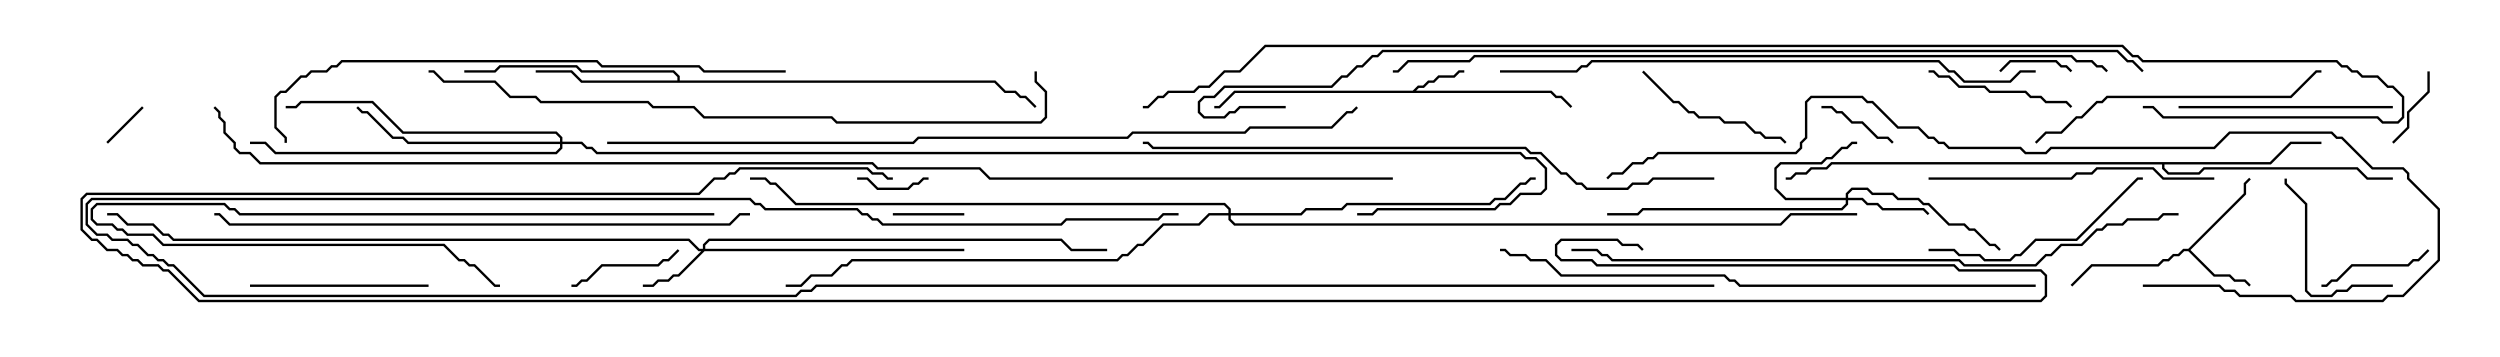<svg version="1.1" width="105" height="15" xmlns="http://www.w3.org/2000/svg"><path d="M59.336,3.807L59.551,3.593L59.765,3.593L59.979,3.379L60.194,3.379L60.408,3.164L61.051,3.164L61.265,2.95L61.5,2.95L61.5,3.05L61.306,3.05L61.092,3.264L60.449,3.264L60.235,3.479L60.021,3.479L59.806,3.693L59.592,3.693L59.478,3.807L65.164,3.807L65.378,4.021L65.592,4.021L66.035,4.465L65.965,4.535L65.551,4.121L65.336,4.121L65.122,3.907L51.878,3.907L51.235,4.55L51,4.55L51,4.45L51.194,4.45L51.836,3.807z" stroke="none"/><path d="M91.908,10.45L94.236,8.122L94.236,7.694L94.465,7.465L94.535,7.535L94.336,7.735L94.336,8.164L91.999,10.5L93.021,11.521L93.664,11.521L93.878,11.736L94.306,11.736L94.535,11.965L94.465,12.035L94.265,11.836L93.836,11.836L93.622,11.621L92.979,11.621L91.908,10.55L91.735,10.55L91.521,10.764L91.306,10.764L91.092,10.979L90.878,10.979L90.664,11.193L87.878,11.193L87.035,12.035L86.965,11.965L87.836,11.093L90.622,11.093L90.836,10.879L91.051,10.879L91.265,10.664L91.479,10.664L91.694,10.45z" stroke="none"/><path d="M28.45,3.379L28.45,3.235L28.265,3.05L24.408,3.05L24.194,2.836L21.021,2.836L20.806,3.05L19.5,3.05L19.5,2.95L20.765,2.95L20.979,2.736L24.235,2.736L24.449,2.95L28.306,2.95L28.55,3.194L28.55,3.379L41.806,3.379L42.235,3.807L42.664,3.807L42.878,4.021L43.092,4.021L43.535,4.465L43.465,4.535L43.051,4.121L42.836,4.121L42.622,3.907L42.194,3.907L41.765,3.479L24.408,3.479L23.979,3.05L22.5,3.05L22.5,2.95L24.021,2.95L24.449,3.379z" stroke="none"/><path d="M95.336,6.807L96.194,5.95L97.5,5.95L97.5,6.05L96.235,6.05L95.378,6.907L90.907,6.907L90.907,7.051L91.092,7.236L92.336,7.236L92.551,7.021L99.021,7.021L99.449,7.45L100.5,7.45L100.5,7.55L99.408,7.55L98.979,7.121L92.592,7.121L92.378,7.336L91.051,7.336L90.807,7.092L90.807,6.907L76.949,6.907L76.735,7.121L76.092,7.121L75.878,7.336L75.449,7.336L75.235,7.55L75,7.55L75,7.45L75.194,7.45L75.408,7.236L75.836,7.236L76.051,7.021L76.694,7.021L76.908,6.807z" stroke="none"/><path d="M77.521,8.307L77.521,8.122L77.765,7.879L78.449,7.879L78.664,8.093L79.521,8.093L79.735,8.307L80.592,8.307L80.806,8.521L81.021,8.521L81.878,9.379L82.521,9.379L82.735,9.593L82.949,9.593L83.592,10.236L83.806,10.236L84.035,10.465L83.965,10.535L83.765,10.336L83.551,10.336L82.908,9.693L82.694,9.693L82.479,9.479L81.836,9.479L80.979,8.621L80.765,8.621L80.551,8.407L79.694,8.407L79.479,8.193L78.622,8.193L78.408,7.979L77.806,7.979L77.621,8.164L77.621,8.307L78.235,8.307L78.449,8.521L78.878,8.521L79.092,8.736L80.806,8.736L81.035,8.965L80.965,9.035L80.765,8.836L79.051,8.836L78.836,8.621L78.408,8.621L78.194,8.407L77.621,8.407L77.621,8.592L77.378,8.836L69.021,8.836L68.806,9.05L67.5,9.05L67.5,8.95L68.765,8.95L68.979,8.736L77.336,8.736L77.521,8.551L77.521,8.407L74.979,8.407L74.521,7.949L74.521,7.051L74.765,6.807L76.479,6.807L76.694,6.593L76.908,6.593L77.336,6.164L77.551,6.164L77.765,5.95L78,5.95L78,6.05L77.806,6.05L77.592,6.264L77.378,6.264L76.949,6.693L76.735,6.693L76.521,6.907L74.806,6.907L74.621,7.092L74.621,7.908L75.021,8.307z" stroke="none"/><path d="M29.521,10.45L29.521,10.265L29.765,10.021L44.592,10.021L45.021,10.45L46.5,10.45L46.5,10.55L44.979,10.55L44.551,10.121L29.806,10.121L29.621,10.306L29.621,10.45L40.5,10.45L40.5,10.55L29.592,10.55L28.521,11.621L28.306,11.621L28.092,11.836L27.664,11.836L27.449,12.05L27,12.05L27,11.95L27.408,11.95L27.622,11.736L28.051,11.736L28.265,11.521L28.479,11.521L29.451,10.55L29.336,10.55L28.908,10.121L7.265,10.121L7.051,9.907L6.836,9.907L6.408,9.479L5.336,9.479L4.908,9.05L4.5,9.05L4.5,8.95L4.949,8.95L5.378,9.379L6.449,9.379L6.878,9.807L7.092,9.807L7.306,10.021L28.949,10.021L29.378,10.45z" stroke="none"/><path d="M23.521,5.95L23.521,5.806L23.336,5.621L16.908,5.621L15.622,4.336L12.664,4.336L12.449,4.55L12,4.55L12,4.45L12.408,4.45L12.622,4.236L15.664,4.236L16.949,5.521L23.378,5.521L23.621,5.765L23.621,5.95L24.449,5.95L24.664,6.164L24.878,6.164L25.092,6.379L63.878,6.379L64.092,6.593L64.521,6.593L64.979,7.051L64.979,7.949L64.735,8.193L63.878,8.193L63.449,8.621L63.021,8.621L62.806,8.836L57.878,8.836L57.664,9.05L57,9.05L57,8.95L57.622,8.95L57.836,8.736L62.765,8.736L62.979,8.521L63.408,8.521L63.836,8.093L64.694,8.093L64.879,7.908L64.879,7.092L64.479,6.693L64.051,6.693L63.836,6.479L25.051,6.479L24.836,6.264L24.622,6.264L24.408,6.05L23.621,6.05L23.621,6.235L23.378,6.479L11.551,6.479L11.122,6.05L10.5,6.05L10.5,5.95L11.164,5.95L11.592,6.379L23.336,6.379L23.521,6.194L23.521,6.05L17.122,6.05L16.908,5.836L16.479,5.836L15.408,4.764L15.194,4.764L14.965,4.535L15.035,4.465L15.235,4.664L15.449,4.664L16.521,5.736L16.949,5.736L17.164,5.95z" stroke="none"/><path d="M51.593,8.95L51.593,8.806L51.408,8.621L33.408,8.621L32.551,7.764L32.336,7.764L32.122,7.55L31.5,7.55L31.5,7.45L32.164,7.45L32.378,7.664L32.592,7.664L33.449,8.521L51.449,8.521L51.693,8.765L51.693,8.95L54.622,8.95L54.836,8.736L56.336,8.736L56.551,8.521L62.551,8.521L62.765,8.307L63.194,8.307L63.836,7.664L64.051,7.664L64.265,7.45L64.5,7.45L64.5,7.55L64.306,7.55L64.092,7.764L63.878,7.764L63.235,8.407L62.806,8.407L62.592,8.621L56.592,8.621L56.378,8.836L54.878,8.836L54.664,9.05L51.693,9.05L51.693,9.194L51.878,9.379L74.765,9.379L75.194,8.95L78,8.95L78,9.05L75.235,9.05L74.806,9.479L51.836,9.479L51.593,9.235L51.593,9.05L50.806,9.05L50.378,9.479L48.878,9.479L48.021,10.336L47.806,10.336L47.378,10.764L47.164,10.764L46.949,10.979L35.806,10.979L35.592,11.193L35.378,11.193L34.949,11.621L34.092,11.621L33.664,12.05L33,12.05L33,11.95L33.622,11.95L34.051,11.521L34.908,11.521L35.336,11.093L35.551,11.093L35.765,10.879L46.908,10.879L47.122,10.664L47.336,10.664L47.765,10.236L47.979,10.236L48.836,9.379L50.336,9.379L50.765,8.95z" stroke="none"/><path d="M4.535,6.035L4.465,5.965L5.965,4.465L6.035,4.535z" stroke="none"/><path d="M36,7.55L36,7.45L36.449,7.45L36.878,7.879L38.122,7.879L38.336,7.664L38.551,7.664L38.765,7.45L39,7.45L39,7.55L38.806,7.55L38.592,7.764L38.378,7.764L38.164,7.979L36.836,7.979L36.408,7.55z" stroke="none"/><path d="M37.5,9.05L37.5,8.95L40.5,8.95L40.5,9.05z" stroke="none"/><path d="M87.035,2.965L86.965,3.035L86.765,2.836L86.551,2.836L86.336,2.621L84.449,2.621L84.035,3.035L83.965,2.965L84.408,2.521L86.378,2.521L86.592,2.736L86.806,2.736z" stroke="none"/><path d="M76.5,4.55L76.5,4.45L76.949,4.45L77.164,4.664L77.378,4.664L77.806,5.093L78.235,5.093L78.878,5.736L79.306,5.736L79.535,5.965L79.465,6.035L79.265,5.836L78.836,5.836L78.194,5.193L77.765,5.193L77.336,4.764L77.122,4.764L76.908,4.55z" stroke="none"/><path d="M101.95,3L102.05,3L102.05,3.878L101.193,4.735L101.193,5.378L100.535,6.035L100.465,5.965L101.093,5.336L101.093,4.694L101.95,3.836z" stroke="none"/><path d="M24,12.05L24,11.95L24.194,11.95L24.408,11.736L24.622,11.736L25.265,11.093L27.622,11.093L27.836,10.879L28.051,10.879L28.465,10.465L28.535,10.535L28.092,10.979L27.878,10.979L27.664,11.193L25.306,11.193L24.664,11.836L24.449,11.836L24.235,12.05z" stroke="none"/><path d="M97.5,12.05L97.5,11.95L97.694,11.95L97.908,11.736L98.122,11.736L98.765,11.093L101.122,11.093L101.336,10.879L101.551,10.879L101.965,10.465L102.035,10.535L101.592,10.979L101.378,10.979L101.164,11.193L98.806,11.193L98.164,11.836L97.949,11.836L97.735,12.05z" stroke="none"/><path d="M81,3.05L81,2.95L81.235,2.95L81.449,3.164L81.878,3.164L82.306,3.593L83.378,3.593L83.592,3.807L85.092,3.807L85.306,4.021L85.735,4.021L85.949,4.236L86.806,4.236L87.035,4.465L86.965,4.535L86.765,4.336L85.908,4.336L85.694,4.121L85.265,4.121L85.051,3.907L83.551,3.907L83.336,3.693L82.265,3.693L81.836,3.264L81.408,3.264L81.194,3.05z" stroke="none"/><path d="M100.5,11.95L100.5,12.05L98.806,12.05L98.592,12.264L98.164,12.264L97.949,12.479L97.051,12.479L96.807,12.235L96.807,8.592L95.95,7.735L95.95,7.5L96.05,7.5L96.05,7.694L96.907,8.551L96.907,12.194L97.092,12.379L97.908,12.379L98.122,12.164L98.551,12.164L98.765,11.95z" stroke="none"/><path d="M68.965,3.035L69.035,2.965L70.306,4.236L70.521,4.236L70.949,4.664L71.164,4.664L71.378,4.879L72.235,4.879L72.449,5.093L73.306,5.093L73.735,5.521L73.949,5.521L74.164,5.736L74.806,5.736L75.035,5.965L74.965,6.035L74.765,5.836L74.122,5.836L73.908,5.621L73.694,5.621L73.265,5.193L72.408,5.193L72.194,4.979L71.336,4.979L71.122,4.764L70.908,4.764L70.479,4.336L70.265,4.336z" stroke="none"/><path d="M10.5,12.05L10.5,11.95L18,11.95L18,12.05z" stroke="none"/><path d="M91.5,4.55L91.5,4.45L100.5,4.45L100.5,4.55z" stroke="none"/><path d="M30,8.95L30,9.05L10.051,9.05L9.836,8.836L9.622,8.836L9.408,8.621L4.092,8.621L3.907,8.806L3.907,9.194L4.092,9.379L4.735,9.379L4.949,9.593L5.164,9.593L5.378,9.807L6.449,9.807L6.878,10.236L18.664,10.236L19.306,10.879L19.521,10.879L19.735,11.093L19.949,11.093L20.806,11.95L21,11.95L21,12.05L20.765,12.05L19.908,11.193L19.694,11.193L19.479,10.979L19.265,10.979L18.622,10.336L6.836,10.336L6.408,9.907L5.336,9.907L5.122,9.693L4.908,9.693L4.694,9.479L4.051,9.479L3.807,9.235L3.807,8.765L4.051,8.521L9.449,8.521L9.664,8.736L9.878,8.736L10.092,8.95z" stroke="none"/><path d="M81,10.55L81,10.45L82.092,10.45L82.306,10.664L83.164,10.664L83.378,10.879L84.408,10.879L84.622,10.664L84.836,10.664L85.479,10.021L87.194,10.021L89.765,7.45L90,7.45L90,7.55L89.806,7.55L87.235,10.121L85.521,10.121L84.878,10.764L84.664,10.764L84.449,10.979L83.336,10.979L83.122,10.764L82.265,10.764L82.051,10.55z" stroke="none"/><path d="M81,7.55L81,7.45L86.979,7.45L87.194,7.236L87.836,7.236L88.051,7.021L90.449,7.021L90.878,7.45L93,7.45L93,7.55L90.836,7.55L90.408,7.121L88.092,7.121L87.878,7.336L87.235,7.336L87.021,7.55z" stroke="none"/><path d="M85.535,6.035L85.465,5.965L85.908,5.521L86.551,5.521L87.194,4.879L87.408,4.879L88.051,4.236L88.265,4.236L88.479,4.021L96.194,4.021L97.265,2.95L97.5,2.95L97.5,3.05L97.306,3.05L96.235,4.121L88.521,4.121L88.306,4.336L88.092,4.336L87.449,4.979L87.235,4.979L86.592,5.621L85.949,5.621z" stroke="none"/><path d="M33,2.95L33,3.05L29.551,3.05L29.336,2.836L25.265,2.836L25.051,2.621L14.378,2.621L14.164,2.836L13.949,2.836L13.735,3.05L13.092,3.05L12.878,3.264L12.664,3.264L12.021,3.907L11.806,3.907L11.621,4.092L11.621,5.336L12.05,5.765L12.05,6L11.95,6L11.95,5.806L11.521,5.378L11.521,4.051L11.765,3.807L11.979,3.807L12.622,3.164L12.836,3.164L13.051,2.95L13.694,2.95L13.908,2.736L14.122,2.736L14.336,2.521L25.092,2.521L25.306,2.736L29.378,2.736L29.592,2.95z" stroke="none"/><path d="M85.5,2.95L85.5,3.05L84.878,3.05L84.449,3.479L82.479,3.479L82.051,3.05L81.836,3.05L81.408,2.621L66.878,2.621L66.664,2.836L66.449,2.836L66.235,3.05L63,3.05L63,2.95L66.194,2.95L66.408,2.736L66.622,2.736L66.836,2.521L81.449,2.521L81.878,2.95L82.092,2.95L82.521,3.379L84.408,3.379L84.836,2.95z" stroke="none"/><path d="M31.5,8.95L31.5,9.05L31.092,9.05L30.664,9.479L9.622,9.479L9.194,9.05L9,9.05L9,8.95L9.235,8.95L9.664,9.379L30.622,9.379L31.051,8.95z" stroke="none"/><path d="M85.5,11.95L85.5,12.05L73.051,12.05L72.836,11.836L72.622,11.836L72.408,11.621L65.551,11.621L64.908,10.979L64.265,10.979L64.051,10.764L63.408,10.764L63.194,10.55L63,10.55L63,10.45L63.235,10.45L63.449,10.664L64.092,10.664L64.306,10.879L64.949,10.879L65.592,11.521L72.449,11.521L72.664,11.736L72.878,11.736L73.092,11.95z" stroke="none"/><path d="M72,11.95L72,12.05L34.306,12.05L34.092,12.264L33.664,12.264L33.449,12.479L8.551,12.479L7.265,11.193L7.051,11.193L6.836,10.979L6.622,10.979L6.408,10.764L6.194,10.764L5.765,10.336L5.551,10.336L5.336,10.121L4.694,10.121L4.479,9.907L4.051,9.907L3.593,9.449L3.593,8.551L3.836,8.307L31.521,8.307L31.735,8.521L31.949,8.521L32.164,8.736L36.021,8.736L36.235,8.95L36.449,8.95L36.664,9.164L36.878,9.164L37.092,9.379L44.551,9.379L44.765,9.164L48.622,9.164L48.836,8.95L49.5,8.95L49.5,9.05L48.878,9.05L48.664,9.264L44.806,9.264L44.592,9.479L37.051,9.479L36.836,9.264L36.622,9.264L36.408,9.05L36.194,9.05L35.979,8.836L32.122,8.836L31.908,8.621L31.694,8.621L31.479,8.407L3.878,8.407L3.693,8.592L3.693,9.408L4.092,9.807L4.521,9.807L4.735,10.021L5.378,10.021L5.592,10.236L5.806,10.236L6.235,10.664L6.449,10.664L6.664,10.879L6.878,10.879L7.092,11.093L7.306,11.093L8.592,12.379L33.408,12.379L33.622,12.164L34.051,12.164L34.265,11.95z" stroke="none"/><path d="M90,12.05L90,11.95L93.235,11.95L93.449,12.164L93.878,12.164L94.092,12.379L96.235,12.379L96.449,12.593L100.051,12.593L100.265,12.379L100.908,12.379L102.379,10.908L102.379,8.806L101.093,7.521L101.093,7.306L100.908,7.121L99.622,7.121L98.336,5.836L98.122,5.836L97.908,5.621L93.664,5.621L93.021,6.264L86.164,6.264L85.949,6.479L85.051,6.479L84.836,6.264L81.836,6.264L81.622,6.05L81.408,6.05L81.194,5.836L80.979,5.836L80.551,5.407L79.694,5.407L78.622,4.336L78.408,4.336L78.194,4.121L76.092,4.121L75.907,4.306L75.907,5.806L75.693,6.021L75.693,6.235L75.449,6.479L69.664,6.479L69.449,6.693L69.235,6.693L69.021,6.907L68.592,6.907L68.164,7.336L67.735,7.336L67.535,7.535L67.465,7.465L67.694,7.236L68.122,7.236L68.551,6.807L68.979,6.807L69.194,6.593L69.408,6.593L69.622,6.379L75.408,6.379L75.593,6.194L75.593,5.979L75.807,5.765L75.807,4.265L76.051,4.021L78.235,4.021L78.449,4.236L78.664,4.236L79.735,5.307L80.592,5.307L81.021,5.736L81.235,5.736L81.449,5.95L81.664,5.95L81.878,6.164L84.878,6.164L85.092,6.379L85.908,6.379L86.122,6.164L92.979,6.164L93.622,5.521L97.949,5.521L98.164,5.736L98.378,5.736L99.664,7.021L100.949,7.021L101.193,7.265L101.193,7.479L102.479,8.765L102.479,10.949L100.949,12.479L100.306,12.479L100.092,12.693L96.408,12.693L96.194,12.479L94.051,12.479L93.836,12.264L93.408,12.264L93.194,12.05z" stroke="none"/><path d="M72,7.45L72,7.55L69.449,7.55L69.235,7.764L68.592,7.764L68.378,7.979L66.622,7.979L66.408,7.764L66.194,7.764L65.765,7.336L65.551,7.336L64.694,6.479L64.265,6.479L64.051,6.264L48.408,6.264L48.194,6.05L48,6.05L48,5.95L48.235,5.95L48.449,6.164L64.092,6.164L64.306,6.379L64.735,6.379L65.592,7.236L65.806,7.236L66.235,7.664L66.449,7.664L66.664,7.879L68.336,7.879L68.551,7.664L69.194,7.664L69.408,7.45z" stroke="none"/><path d="M43.45,3L43.55,3L43.55,3.408L43.979,3.836L43.979,4.949L43.735,5.193L35.122,5.193L34.908,4.979L29.551,4.979L29.122,4.55L27.408,4.55L27.194,4.336L22.694,4.336L22.479,4.121L21.408,4.121L20.765,3.479L18.622,3.479L18.194,3.05L18,3.05L18,2.95L18.235,2.95L18.664,3.379L20.806,3.379L21.449,4.021L22.521,4.021L22.735,4.236L27.235,4.236L27.449,4.45L29.164,4.45L29.592,4.879L34.949,4.879L35.164,5.093L43.694,5.093L43.879,4.908L43.879,3.878L43.45,3.449z" stroke="none"/><path d="M66,10.55L66,10.45L67.092,10.45L67.306,10.664L67.521,10.664L67.735,10.879L82.306,10.879L82.521,11.093L85.479,11.093L85.908,10.664L86.122,10.664L86.551,10.236L87.408,10.236L88.051,9.593L88.265,9.593L88.479,9.379L89.122,9.379L89.336,9.164L90.622,9.164L90.836,8.95L91.5,8.95L91.5,9.05L90.878,9.05L90.664,9.264L89.378,9.264L89.164,9.479L88.521,9.479L88.306,9.693L88.092,9.693L87.449,10.336L86.592,10.336L86.164,10.764L85.949,10.764L85.521,11.193L82.479,11.193L82.265,10.979L67.694,10.979L67.479,10.764L67.265,10.764L67.051,10.55z" stroke="none"/><path d="M88.535,2.965L88.465,3.035L88.265,2.836L88.051,2.836L87.836,2.621L87.194,2.621L86.979,2.407L61.949,2.407L61.735,2.621L59.164,2.621L58.735,3.05L58.5,3.05L58.5,2.95L58.694,2.95L59.122,2.521L61.694,2.521L61.908,2.307L87.021,2.307L87.235,2.521L87.878,2.521L88.092,2.736L88.306,2.736z" stroke="none"/><path d="M25.5,6.05L25.5,5.95L38.336,5.95L38.551,5.736L47.336,5.736L47.551,5.521L52.265,5.521L52.479,5.307L55.908,5.307L56.551,4.664L56.765,4.664L56.965,4.465L57.035,4.535L56.806,4.764L56.592,4.764L55.949,5.407L52.521,5.407L52.306,5.621L47.592,5.621L47.378,5.836L38.592,5.836L38.378,6.05z" stroke="none"/><path d="M69.035,10.465L68.965,10.535L68.765,10.336L68.122,10.336L67.908,10.121L65.592,10.121L65.407,10.306L65.407,10.694L65.592,10.879L66.878,10.879L67.092,11.093L82.092,11.093L82.306,11.307L85.735,11.307L85.979,11.551L85.979,12.449L85.735,12.693L8.336,12.693L7.051,11.407L6.836,11.407L6.622,11.193L5.979,11.193L5.765,10.979L5.551,10.979L5.336,10.764L5.122,10.764L4.908,10.55L4.479,10.55L4.051,10.121L3.836,10.121L3.379,9.664L3.379,8.336L3.622,8.093L29.336,8.093L29.979,7.45L30.408,7.45L30.622,7.236L30.836,7.236L31.051,7.021L36.449,7.021L36.664,7.236L37.092,7.236L37.306,7.45L37.5,7.45L37.5,7.55L37.265,7.55L37.051,7.336L36.622,7.336L36.408,7.121L31.092,7.121L30.878,7.336L30.664,7.336L30.449,7.55L30.021,7.55L29.378,8.193L3.664,8.193L3.479,8.378L3.479,9.622L3.878,10.021L4.092,10.021L4.521,10.45L4.949,10.45L5.164,10.664L5.378,10.664L5.592,10.879L5.806,10.879L6.021,11.093L6.664,11.093L6.878,11.307L7.092,11.307L8.378,12.593L85.694,12.593L85.879,12.408L85.879,11.592L85.694,11.407L82.265,11.407L82.051,11.193L67.051,11.193L66.836,10.979L65.551,10.979L65.307,10.735L65.307,10.265L65.551,10.021L67.949,10.021L68.164,10.236L68.806,10.236z" stroke="none"/><path d="M54,4.45L54,4.55L52.092,4.55L51.878,4.764L51.664,4.764L51.449,4.979L50.551,4.979L50.307,4.735L50.307,4.265L50.551,4.021L50.979,4.021L51.408,3.593L55.908,3.593L56.336,3.164L56.551,3.164L56.979,2.736L57.194,2.736L57.622,2.307L57.836,2.307L58.051,2.093L88.949,2.093L89.378,2.521L89.592,2.521L90.035,2.965L89.965,3.035L89.551,2.621L89.336,2.621L88.908,2.193L58.092,2.193L57.878,2.407L57.664,2.407L57.235,2.836L57.021,2.836L56.592,3.264L56.378,3.264L55.949,3.693L51.449,3.693L51.021,4.121L50.592,4.121L50.407,4.306L50.407,4.694L50.592,4.879L51.408,4.879L51.622,4.664L51.836,4.664L52.051,4.45z" stroke="none"/><path d="M90,4.55L90,4.45L90.449,4.45L90.878,4.879L99.878,4.879L100.092,5.093L100.694,5.093L100.879,4.908L100.879,4.092L100.479,3.693L100.265,3.693L99.836,3.264L99.194,3.264L98.979,3.05L98.765,3.05L98.551,2.836L98.336,2.836L98.122,2.621L89.979,2.621L89.765,2.407L89.551,2.407L89.122,1.979L53.164,1.979L52.092,3.05L51.449,3.05L50.806,3.693L50.378,3.693L50.164,3.907L49.092,3.907L48.878,4.121L48.664,4.121L48.235,4.55L48,4.55L48,4.45L48.194,4.45L48.622,4.021L48.836,4.021L49.051,3.807L50.122,3.807L50.336,3.593L50.765,3.593L51.408,2.95L52.051,2.95L53.122,1.879L89.164,1.879L89.592,2.307L89.806,2.307L90.021,2.521L98.164,2.521L98.378,2.736L98.592,2.736L98.806,2.95L99.021,2.95L99.235,3.164L99.878,3.164L100.306,3.593L100.521,3.593L100.979,4.051L100.979,4.949L100.735,5.193L100.051,5.193L99.836,4.979L90.836,4.979L90.408,4.55z" stroke="none"/><path d="M58.5,7.45L58.5,7.55L41.551,7.55L41.122,7.121L36.836,7.121L36.622,6.907L10.908,6.907L10.479,6.479L10.051,6.479L9.807,6.235L9.807,6.021L9.379,5.592L9.379,5.164L9.164,4.949L9.164,4.735L8.965,4.535L9.035,4.465L9.264,4.694L9.264,4.908L9.479,5.122L9.479,5.551L9.907,5.979L9.907,6.194L10.092,6.379L10.521,6.379L10.949,6.807L36.664,6.807L36.878,7.021L41.164,7.021L41.592,7.45z" stroke="none"/></svg>